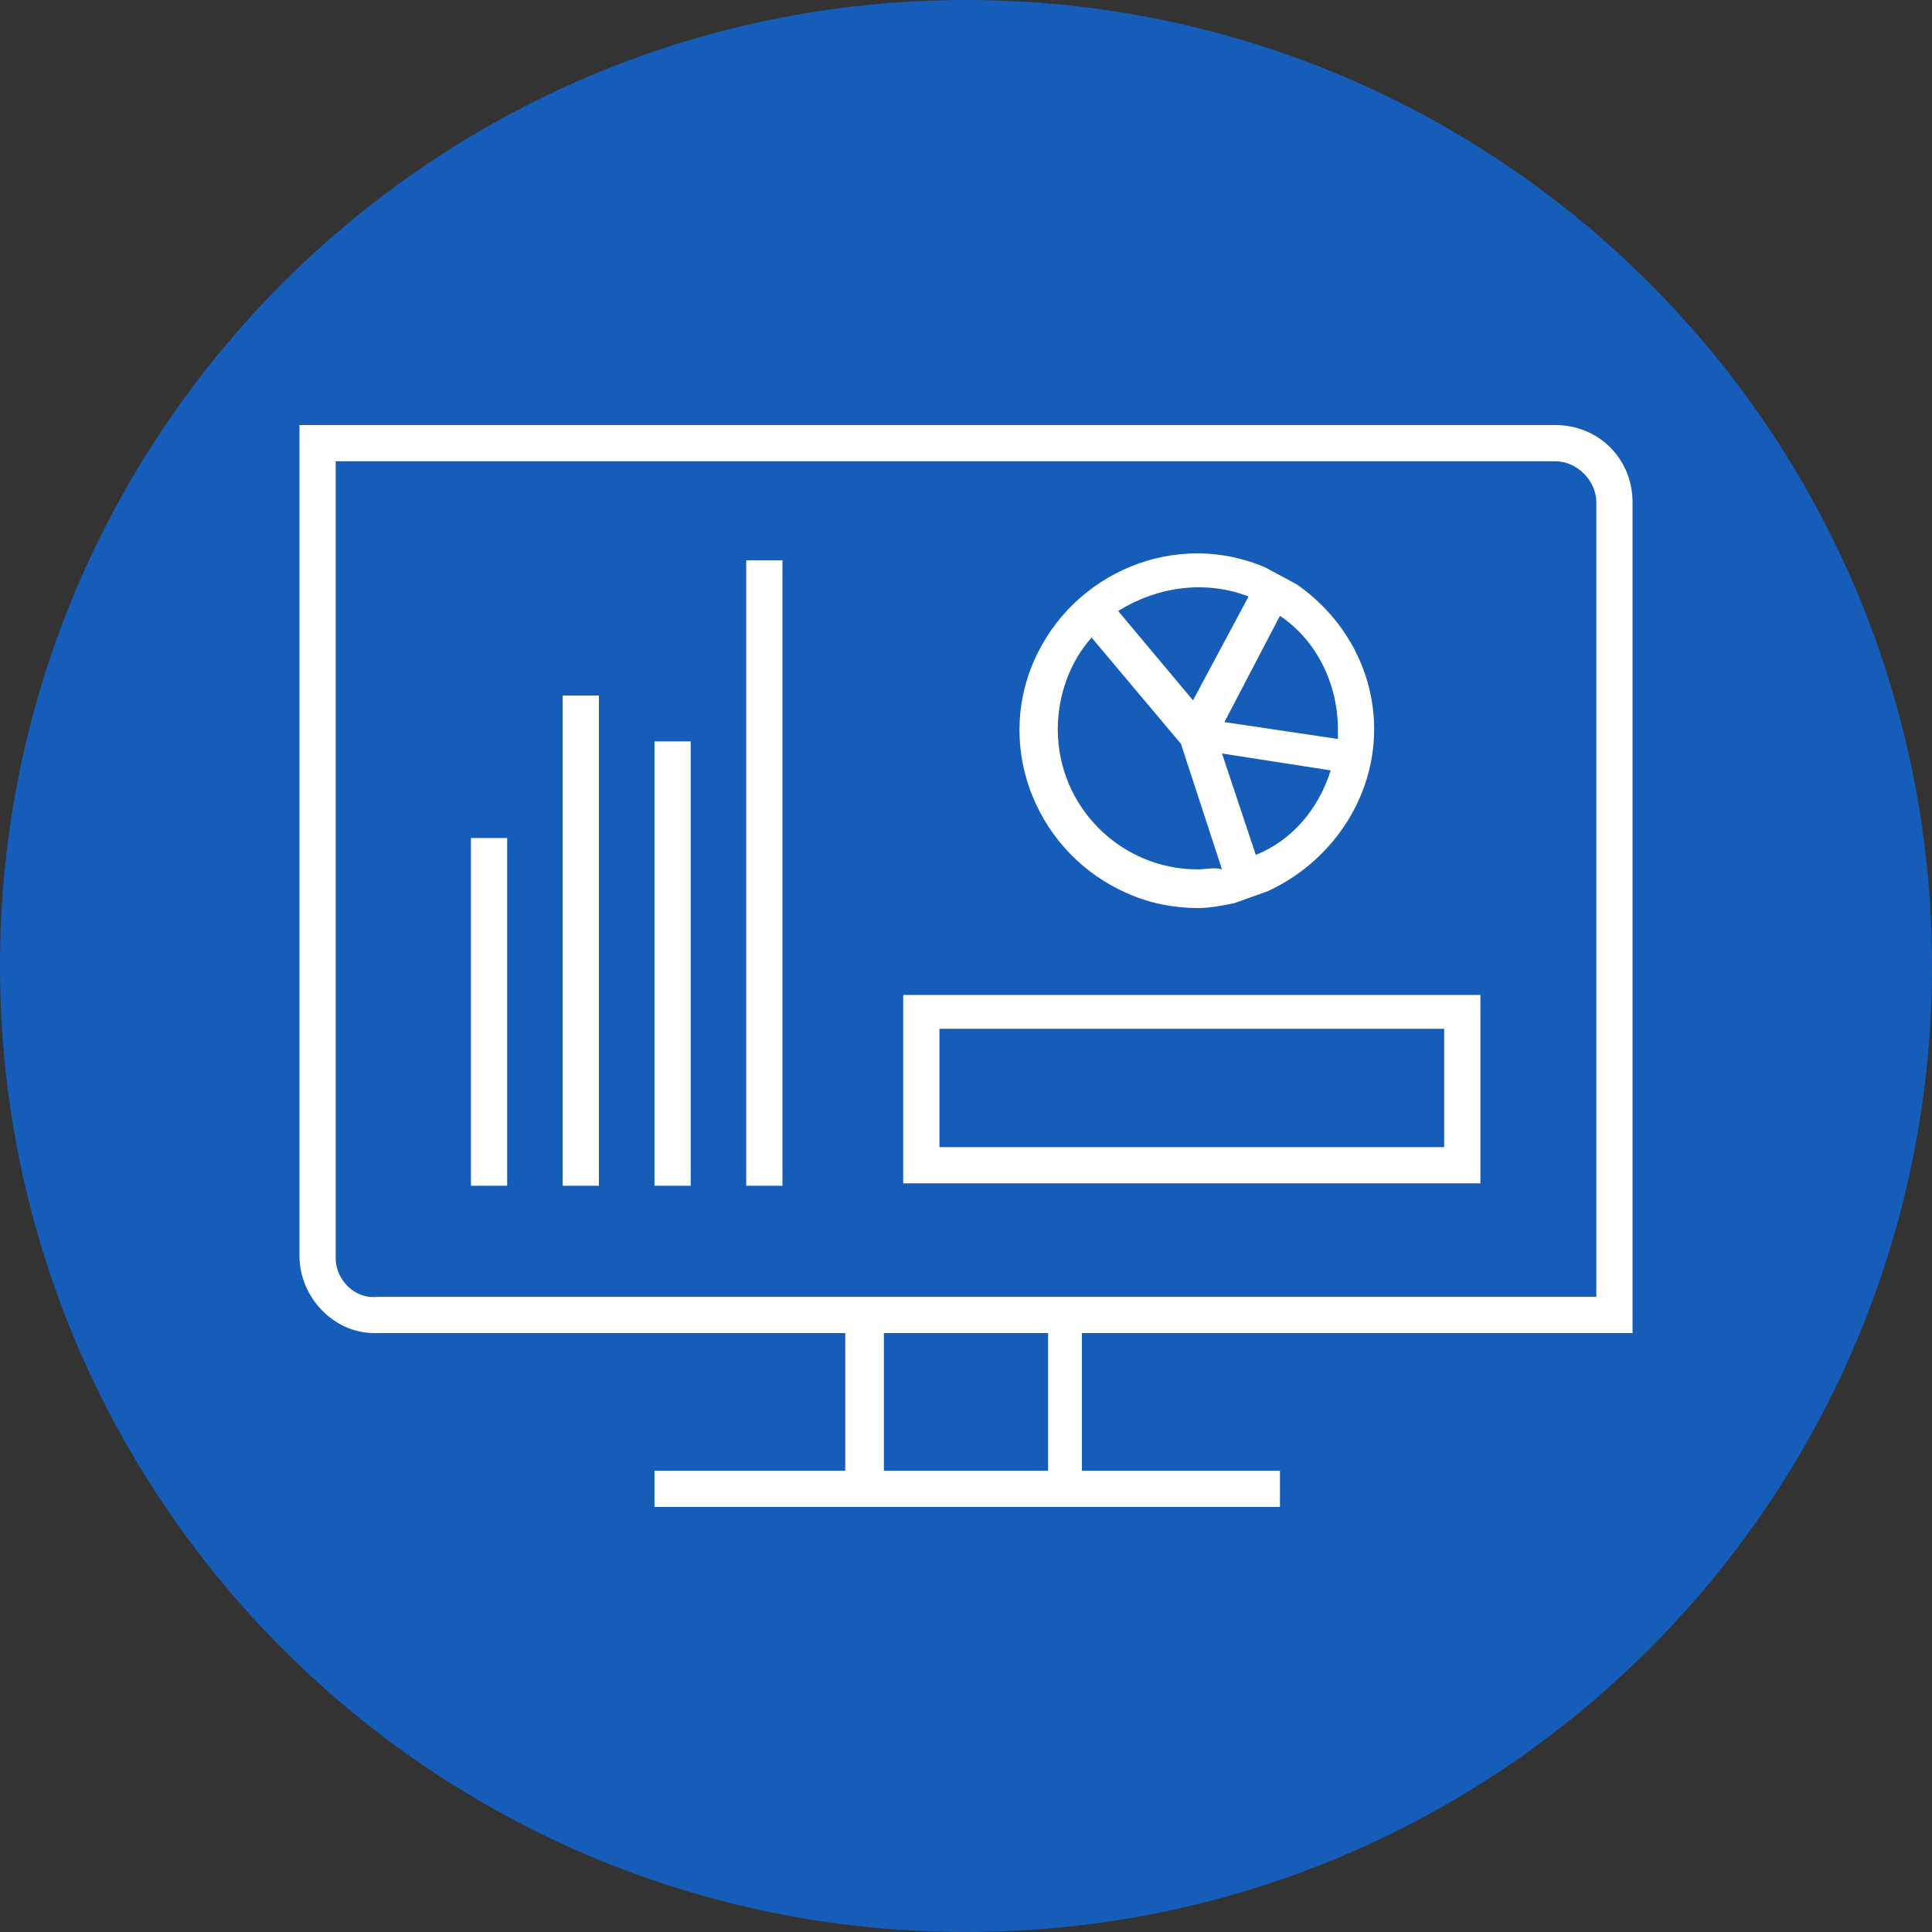 <?xml version="1.0" encoding="utf-8"?>
<!-- Generator: Adobe Illustrator 24.3.0, SVG Export Plug-In . SVG Version: 6.00 Build 0)  -->
<svg version="1.1" id="Layer_1" xmlns="http://www.w3.org/2000/svg" xmlns:xlink="http://www.w3.org/1999/xlink" x="0px" y="0px"
	 viewBox="0 0 80 80" style="enable-background:new 0 0 80 80;" xml:space="preserve">
<rect x="0" y="0" width="80" height="80" fill="#333333" stroke="none"/>
<style type="text/css">
	.st0{fill:#165DBA;}
	.st1{fill:#FFFFFF;}
</style>
<path class="st0" d="M40,0C17.9,0,0,17.9,0,40s17.9,40,40,40s40-17.9,40-40S62.1,0,40,0z"/>
<g>
	<path class="st1" d="M67.6,55.2V20.8c0-1.8-1.4-3.2-3.2-3.2h-52v34.4c0,1.7,1.4,3.2,3.1,3.2c0,0,0,0,0,0h19.5v5.7h-7.9v1.5h25.9
		v-1.5h-8.2v-5.7H67.6z M13.9,52.1V19.1h50.5c0.9,0,1.7,0.8,1.7,1.7l0,0v32.9H15.6C14.7,53.8,13.9,53,13.9,52.1z M43.4,60.9h-6.8
		v-5.7h6.8L43.4,60.9z"/>
	<rect x="19.5" y="34.7" class="st1" width="1.5" height="14.4"/>
	<rect x="23.3" y="28.8" class="st1" width="1.5" height="20.3"/>
	<rect x="27.1" y="30.7" class="st1" width="1.5" height="18.4"/>
	<rect x="30.9" y="23.2" class="st1" width="1.5" height="25.9"/>
	<path class="st1" d="M56.9,30.2c0-2.4-1.2-4.6-3.2-6l0,0l-1.3-0.7l0,0c-3.7-1.6-8,0.2-9.6,3.9c-1.6,3.7,0.2,8,3.9,9.6
		c0.9,0.4,1.9,0.6,2.9,0.6c0.5,0,1-0.1,1.5-0.2l0,0l1.4-0.5l0,0C55.1,35.7,56.9,33.1,56.9,30.2z M55.4,30.2v0.4l-4.7-0.7l2.3-4.4
		C54.5,26.5,55.4,28.3,55.4,30.2L55.4,30.2z M51.7,24.7L49.4,29l-3.1-3.7C47.9,24.3,49.9,24,51.7,24.7z M49.6,36
		c-3.2,0-5.8-2.6-5.8-5.8c0-1.4,0.5-2.8,1.4-3.8l3.7,4.4l1.7,5.2C50.3,35.9,49.9,36,49.6,36z M52,35.4l-1.4-4.2l4.5,0.7
		C54.6,33.5,53.5,34.8,52,35.4z"/>
	<path class="st1" d="M61.3,49H37.4v-7.8h23.9V49z M38.9,47.5h20.9v-4.9H38.9V47.5z"/>
</g>
</svg>
